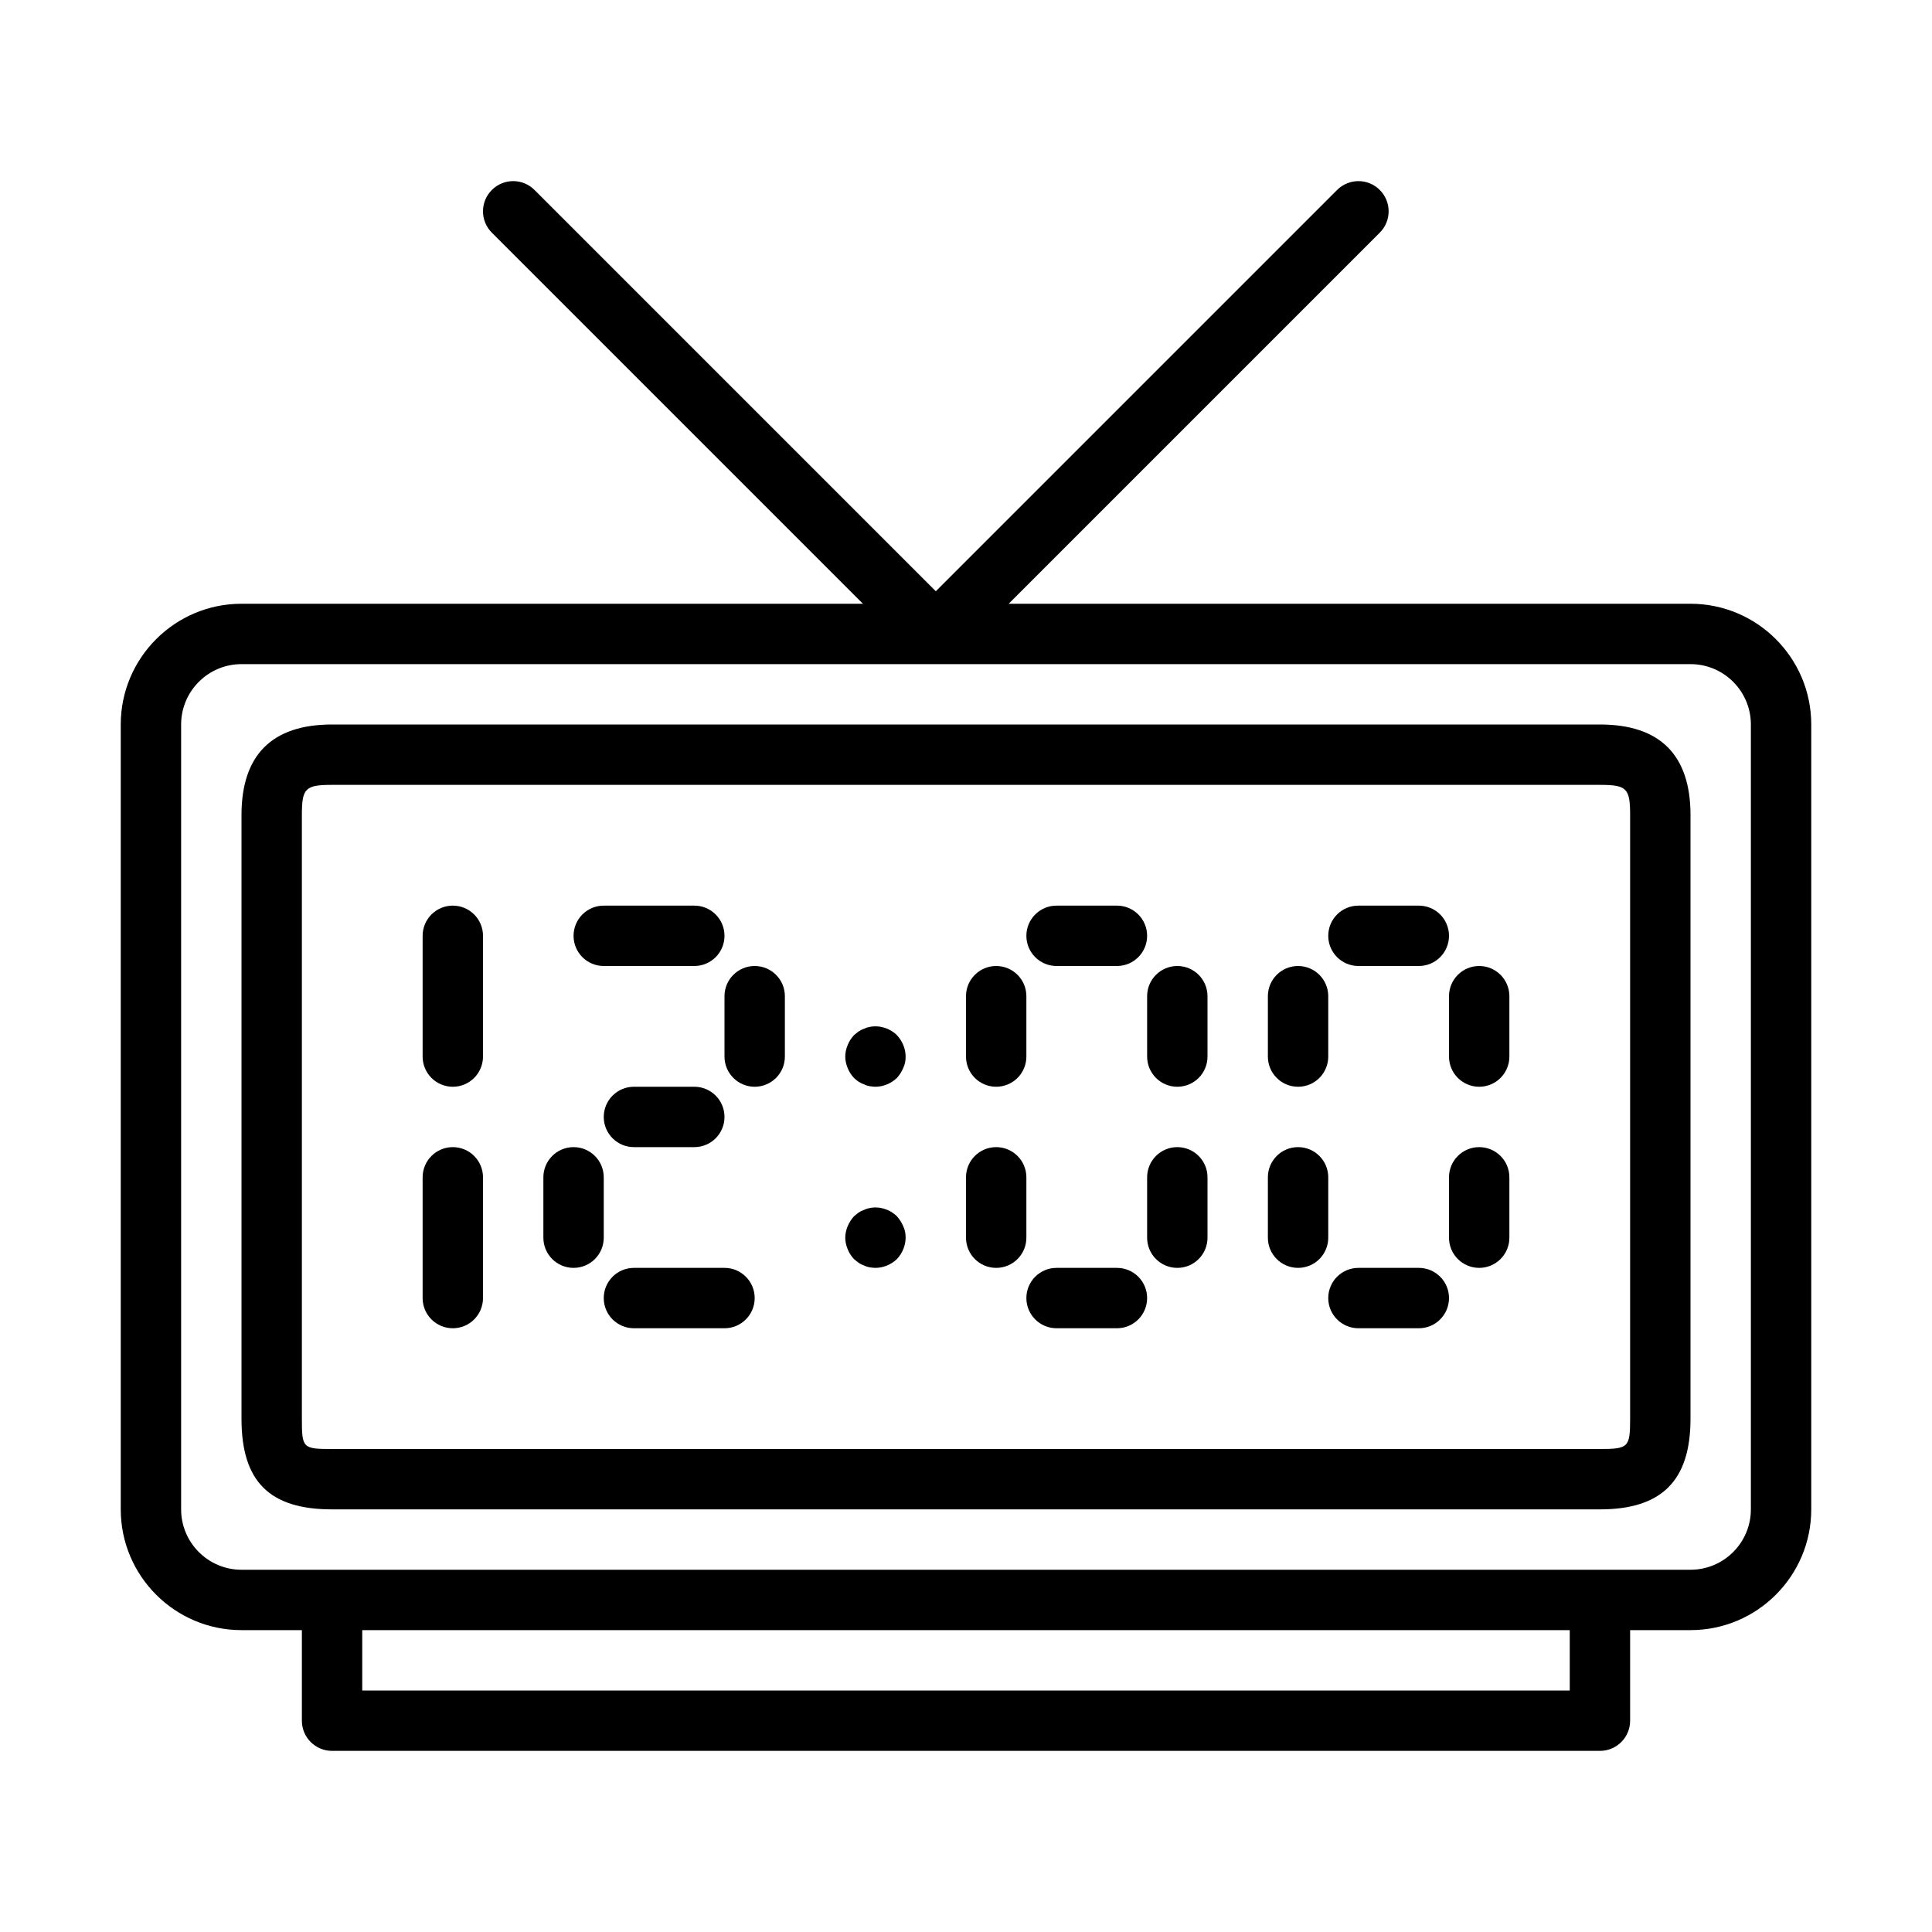 <?xml version="1.0" encoding="UTF-8" standalone="no"?>
<svg width="64px" height="64px" viewBox="0 0 64 64" version="1.1" xmlns="http://www.w3.org/2000/svg" xmlns:xlink="http://www.w3.org/1999/xlink">
    <!-- Generator: Sketch 3.7.2 (28276) - http://www.bohemiancoding.com/sketch -->
    <title>tim-digital-clock</title>
    <desc>Created with Sketch.</desc>
    <defs></defs>
    <g id="64px-Line" stroke="none" stroke-width="1" fill="none" fill-rule="evenodd">
        <g id="tim-digital-clock"></g>
        <path d="M15,30 C14.447,30 14,30.448 14,31 L14,35 C14,35.552 14.447,36 15,36 C15.553,36 16,35.552 16,35 L16,31 C16,30.448 15.553,30 15,30 L15,30 Z" id="Shape" fill="#000000"></path>
        <path d="M33,36 C33.553,36 34,35.552 34,35 L34,33 C34,32.448 33.553,32 33,32 C32.447,32 32,32.448 32,33 L32,35 C32,35.552 32.447,36 33,36 L33,36 Z" id="Shape" fill="#000000"></path>
        <path d="M34,39 C34,38.448 33.553,38 33,38 C32.447,38 32,38.448 32,39 L32,41 C32,41.552 32.447,42 33,42 C33.553,42 34,41.552 34,41 L34,39 L34,39 Z" id="Shape" fill="#000000"></path>
        <path d="M39,32 C38.447,32 38,32.448 38,33 L38,35 C38,35.552 38.447,36 39,36 C39.553,36 40,35.552 40,35 L40,33 C40,32.448 39.553,32 39,32 L39,32 Z" id="Shape" fill="#000000"></path>
        <path d="M39,38 C38.447,38 38,38.448 38,39 L38,41 C38,41.552 38.447,42 39,42 C39.553,42 40,41.552 40,41 L40,39 C40,38.448 39.553,38 39,38 L39,38 Z" id="Shape" fill="#000000"></path>
        <path d="M25,32 C24.447,32 24,32.448 24,33 L24,35 C24,35.552 24.447,36 25,36 C25.553,36 26,35.552 26,35 L26,33 C26,32.448 25.553,32 25,32 L25,32 Z" id="Shape" fill="#000000"></path>
        <path d="M20,39 C20,38.448 19.553,38 19,38 C18.447,38 18,38.448 18,39 L18,41 C18,41.552 18.447,42 19,42 C19.553,42 20,41.552 20,41 L20,39 L20,39 Z" id="Shape" fill="#000000"></path>
        <path d="M29.71,40.29 C29.48,40.06 29.13,39.95 28.8,40.02 C28.74,40.03 28.68,40.05 28.62,40.08 C28.559,40.1 28.5,40.13 28.439,40.17 C28.389,40.21 28.339,40.25 28.29,40.29 C28.2,40.39 28.13,40.5 28.08,40.62 C28.03,40.74 28,40.87 28,41 C28,41.13 28.03,41.26 28.08,41.38 C28.13,41.51 28.2,41.61 28.29,41.71 C28.34,41.75 28.39,41.79 28.439,41.83 C28.5,41.87 28.559,41.9 28.62,41.92 C28.68,41.95 28.74,41.97 28.8,41.98 C28.87,41.99 28.93,42 29,42 C29.26,42 29.52,41.89 29.71,41.71 C29.89,41.52 30,41.26 30,41 C30,40.87 29.979,40.74 29.92,40.62 C29.87,40.5 29.8,40.39 29.71,40.29 L29.71,40.29 Z" id="Shape" fill="#000000"></path>
        <path d="M28.8,34.02 C28.74,34.03 28.68,34.05 28.62,34.08 C28.559,34.1 28.5,34.13 28.439,34.17 C28.389,34.21 28.339,34.25 28.29,34.29 C28.2,34.39 28.13,34.49 28.08,34.62 C28.03,34.74 28,34.87 28,35 C28,35.13 28.03,35.26 28.08,35.38 C28.13,35.51 28.2,35.61 28.29,35.71 C28.34,35.75 28.39,35.8 28.439,35.83 C28.5,35.87 28.559,35.9 28.62,35.92 C28.68,35.95 28.74,35.97 28.8,35.98 C28.87,35.99 28.93,36 29,36 C29.26,36 29.52,35.89 29.71,35.71 C29.8,35.61 29.87,35.5 29.92,35.38 C29.98,35.26 30,35.13 30,35 C30,34.74 29.89,34.48 29.71,34.29 C29.479,34.06 29.13,33.95 28.8,34.02 L28.8,34.02 Z" id="Shape" fill="#000000"></path>
        <path d="M23,36 L21,36 C20.447,36 20,36.448 20,37 C20,37.552 20.447,38 21,38 L23,38 C23.553,38 24,37.552 24,37 C24,36.448 23.553,36 23,36 L23,36 Z" id="Shape" fill="#000000"></path>
        <path d="M35,32 L37,32 C37.553,32 38,31.552 38,31 C38,30.448 37.553,30 37,30 L35,30 C34.447,30 34,30.448 34,31 C34,31.552 34.447,32 35,32 L35,32 Z" id="Shape" fill="#000000"></path>
        <path d="M37,42 L35,42 C34.447,42 34,42.448 34,43 C34,43.552 34.447,44 35,44 L37,44 C37.553,44 38,43.552 38,43 C38,42.448 37.553,42 37,42 L37,42 Z" id="Shape" fill="#000000"></path>
        <path d="M43,36 C43.553,36 44,35.552 44,35 L44,33 C44,32.448 43.553,32 43,32 C42.447,32 42,32.448 42,33 L42,35 C42,35.552 42.447,36 43,36 L43,36 Z" id="Shape" fill="#000000"></path>
        <path d="M44,39 C44,38.448 43.553,38 43,38 C42.447,38 42,38.448 42,39 L42,41 C42,41.552 42.447,42 43,42 C43.553,42 44,41.552 44,41 L44,39 L44,39 Z" id="Shape" fill="#000000"></path>
        <path d="M49,32 C48.447,32 48,32.448 48,33 L48,35 C48,35.552 48.447,36 49,36 C49.553,36 50,35.552 50,35 L50,33 C50,32.448 49.553,32 49,32 L49,32 Z" id="Shape" fill="#000000"></path>
        <path d="M49,38 C48.447,38 48,38.448 48,39 L48,41 C48,41.552 48.447,42 49,42 C49.553,42 50,41.552 50,41 L50,39 C50,38.448 49.553,38 49,38 L49,38 Z" id="Shape" fill="#000000"></path>
        <path d="M45,32 L47,32 C47.553,32 48,31.552 48,31 C48,30.448 47.553,30 47,30 L45,30 C44.447,30 44,30.448 44,31 C44,31.552 44.447,32 45,32 L45,32 Z" id="Shape" fill="#000000"></path>
        <path d="M47,42 L45,42 C44.447,42 44,42.448 44,43 C44,43.552 44.447,44 45,44 L47,44 C47.553,44 48,43.552 48,43 C48,42.448 47.553,42 47,42 L47,42 Z" id="Shape" fill="#000000"></path>
        <path d="M20,32 L23,32 C23.553,32 24,31.552 24,31 C24,30.448 23.553,30 23,30 L20,30 C19.447,30 19,30.448 19,31 C19,31.552 19.447,32 20,32 L20,32 Z" id="Shape" fill="#000000"></path>
        <path d="M24,42 L21,42 C20.447,42 20,42.448 20,43 C20,43.552 20.447,44 21,44 L24,44 C24.553,44 25,43.552 25,43 C25,42.448 24.553,42 24,42 L24,42 Z" id="Shape" fill="#000000"></path>
        <path d="M15,38 C14.447,38 14,38.448 14,39 L14,43 C14,43.552 14.447,44 15,44 C15.553,44 16,43.552 16,43 L16,39 C16,38.448 15.553,38 15,38 L15,38 Z" id="Shape" fill="#000000"></path>
        <path d="M56,20 L33.414,20 L45.707,7.707 C46.098,7.316 46.098,6.684 45.707,6.293 C45.316,5.902 44.684,5.902 44.293,6.293 L31,19.586 L17.707,6.293 C17.316,5.902 16.684,5.902 16.293,6.293 C15.902,6.684 15.902,7.316 16.293,7.707 L28.586,20 L8,20 C5.794,20 4,21.794 4,24 L4,50 C4,52.206 5.794,54 8,54 L10,54 L10,57 C10,57.552 10.447,58 11,58 L53,58 C53.553,58 54,57.552 54,57 L54,54 L56,54 C58.206,54 60,52.206 60,50 L60,24 C60,21.794 58.206,20 56,20 L56,20 Z M52,56 L12,56 L12,54 L52,54 L52,56 L52,56 Z M58,50 C58,51.103 57.103,52 56,52 L8,52 C6.897,52 6,51.103 6,50 L6,24 C6,22.897 6.897,22 8,22 L56,22 C57.103,22 58,22.897 58,24 L58,50 L58,50 Z" id="Shape" fill="#000000"></path>
        <path d="M53,24 L11,24 C9.01,24 8,25.009 8,27 L8,47 C8,49.075 8.925,50 11,50 L53,50 C55.047,50 56,49.047 56,47 L56,27 C56,25.009 54.99,24 53,24 L53,24 Z M54,47 C54,47.944 53.944,48 53,48 L11,48 C10.028,48 10,47.972 10,47 L10,27 C10,26.112 10.112,26 11,26 L53,26 C53.888,26 54,26.112 54,27 L54,47 L54,47 Z" id="Shape" fill="#000000"></path>
    </g>
</svg>